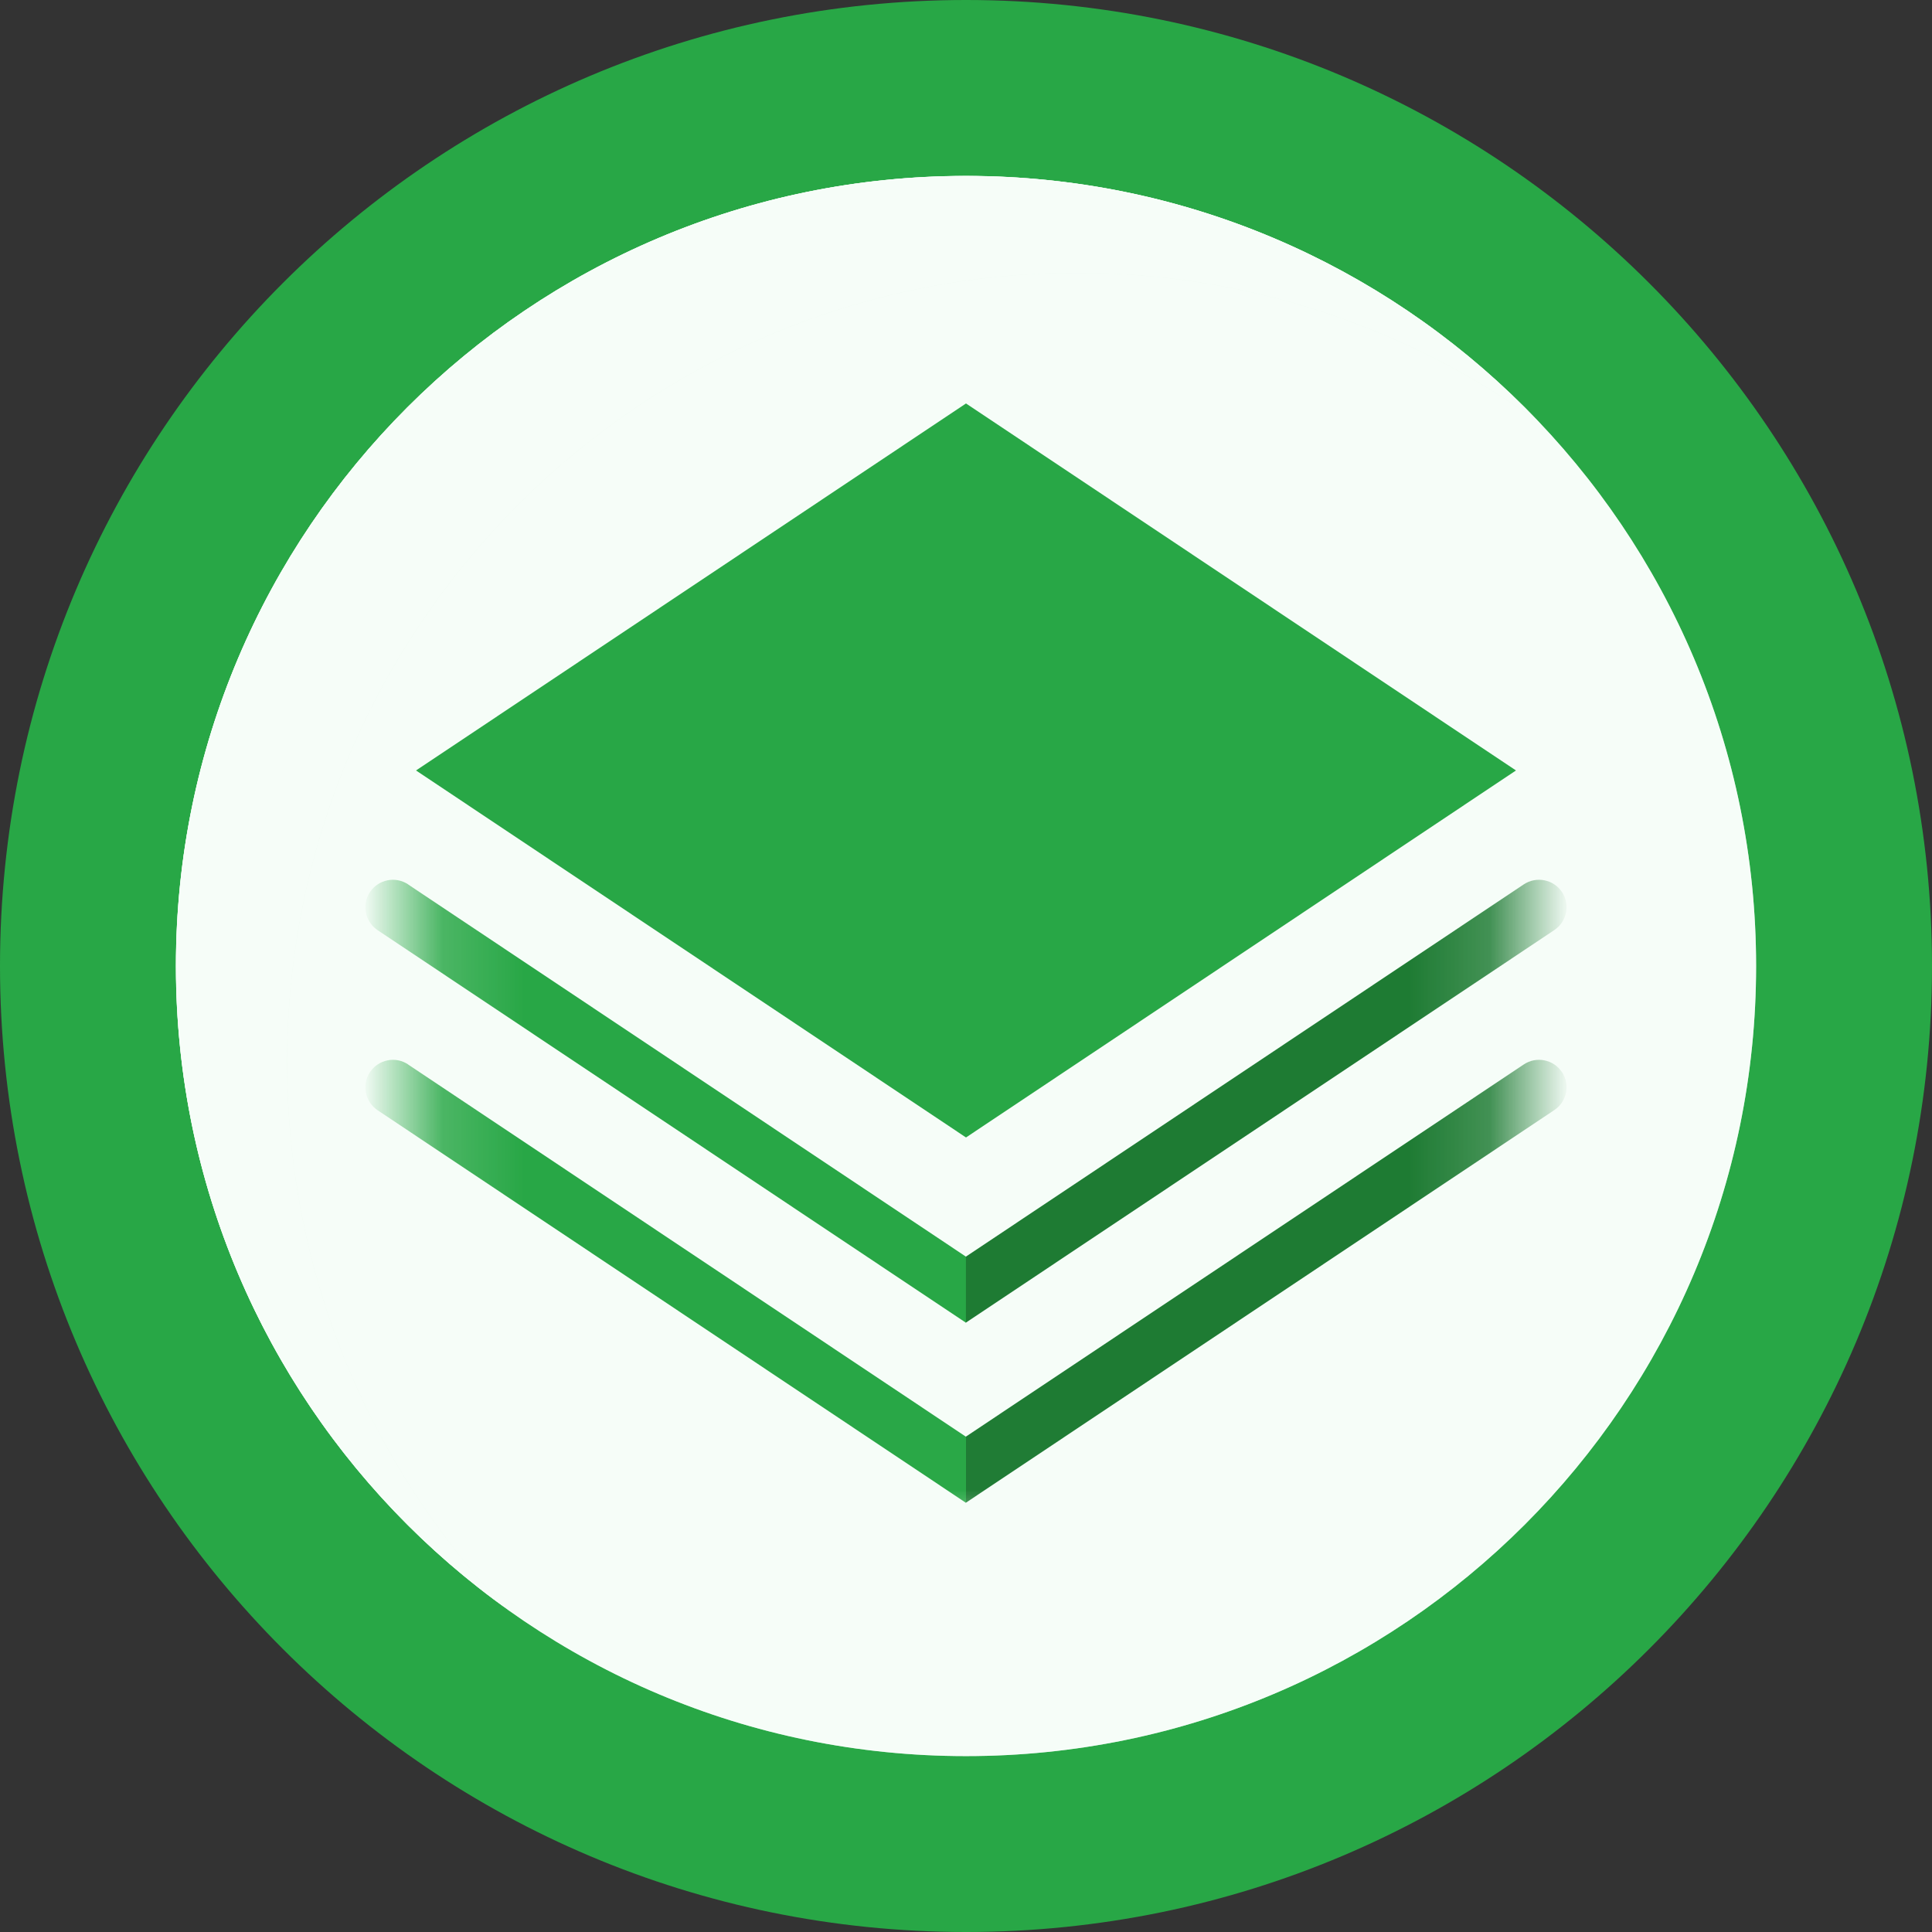<svg width="24" height="24" viewBox="0 0 24 24" fill="none" xmlns="http://www.w3.org/2000/svg">
<rect x="0" y="0" width="24" height="24" fill="#333333" stroke="none"/>
<g clip-path="url(#clip0_78_2905)">
<g clip-path="url(#clip1_78_2905)">
<g clip-path="url(#clip2_78_2905)">
<path d="M12 24C18.627 24 24 18.627 24 12C24 5.373 18.627 0 12 0C5.373 0 0 5.373 0 12C0 18.627 5.373 24 12 24Z" fill="#28A746"/>
<path d="M12 21.815C17.421 21.815 21.815 17.421 21.815 12C21.815 6.579 17.421 2.185 12 2.185C6.58 2.185 2.185 6.579 2.185 12C2.185 17.421 6.58 21.815 12 21.815Z" fill="#EAFAEE"/>
<path d="M12 21.815C17.421 21.815 21.815 17.421 21.815 12C21.815 6.579 17.421 2.185 12 2.185C6.58 2.185 2.185 6.579 2.185 12C2.185 17.421 6.58 21.815 12 21.815Z" fill="white" fill-opacity="0.57"/>
<path d="M3.566 13.205C3.566 7.784 7.961 3.39 13.381 3.39C15.52 3.39 17.497 4.076 19.11 5.238C17.322 3.359 14.8 2.186 12.001 2.186C6.581 2.186 2.186 6.581 2.186 12.001C2.186 15.283 3.798 18.186 6.272 19.968C4.597 18.208 3.567 15.828 3.567 13.206L3.566 13.205Z" fill="#EAFAEE"/>
<path d="M3.566 13.205C3.566 7.784 7.961 3.39 13.381 3.39C15.52 3.39 17.497 4.076 19.11 5.238C17.322 3.359 14.8 2.186 12.001 2.186C6.581 2.186 2.186 6.581 2.186 12.001C2.186 15.283 3.798 18.186 6.272 19.968C4.597 18.208 3.567 15.828 3.567 13.206L3.566 13.205Z" fill="white" fill-opacity="0.57"/>
<path d="M12 14.13L5.168 9.571L12 5.012L18.832 9.571L12 14.13Z" fill="#28A746"/>
<mask id="mask0_78_2905" style="mask-type:luminance" maskUnits="userSpaceOnUse" x="5" y="9" width="14" height="10">
<path d="M18.831 9.571H5.168V18.988H18.831V9.571Z" fill="white"/>
</mask>
<g mask="url(#mask0_78_2905)">
<path d="M5.07 10.986C4.913 10.882 4.702 10.924 4.596 11.081C4.492 11.238 4.534 11.45 4.691 11.555L12 16.432V15.611L5.07 10.987V10.986Z" fill="#28A746"/>
<path d="M19.403 11.081C19.299 10.924 19.086 10.882 18.929 10.986L11.999 15.61V16.43L19.308 11.554C19.465 11.449 19.507 11.237 19.403 11.08V11.081Z" fill="#1E7B33"/>
<path d="M19.403 13.318C19.299 13.161 19.086 13.118 18.929 13.223L11.999 17.846V18.667L19.308 13.79C19.465 13.686 19.507 13.474 19.403 13.316V13.318Z" fill="#1E7B33"/>
<path d="M5.07 13.223C4.913 13.118 4.702 13.161 4.596 13.318C4.492 13.475 4.534 13.686 4.691 13.792L12 18.669V17.848L5.07 13.224V13.223Z" fill="#28A746"/>
</g>
</g>
</g>
</g>
<defs>
<clipPath id="clip0_78_2905">
<rect width="24" height="24" fill="white"/>
</clipPath>
<clipPath id="clip1_78_2905">
<rect width="24" height="24" fill="white"/>
</clipPath>
<clipPath id="clip2_78_2905">
<rect width="24" height="24" fill="white"/>
</clipPath>
</defs>
</svg>
